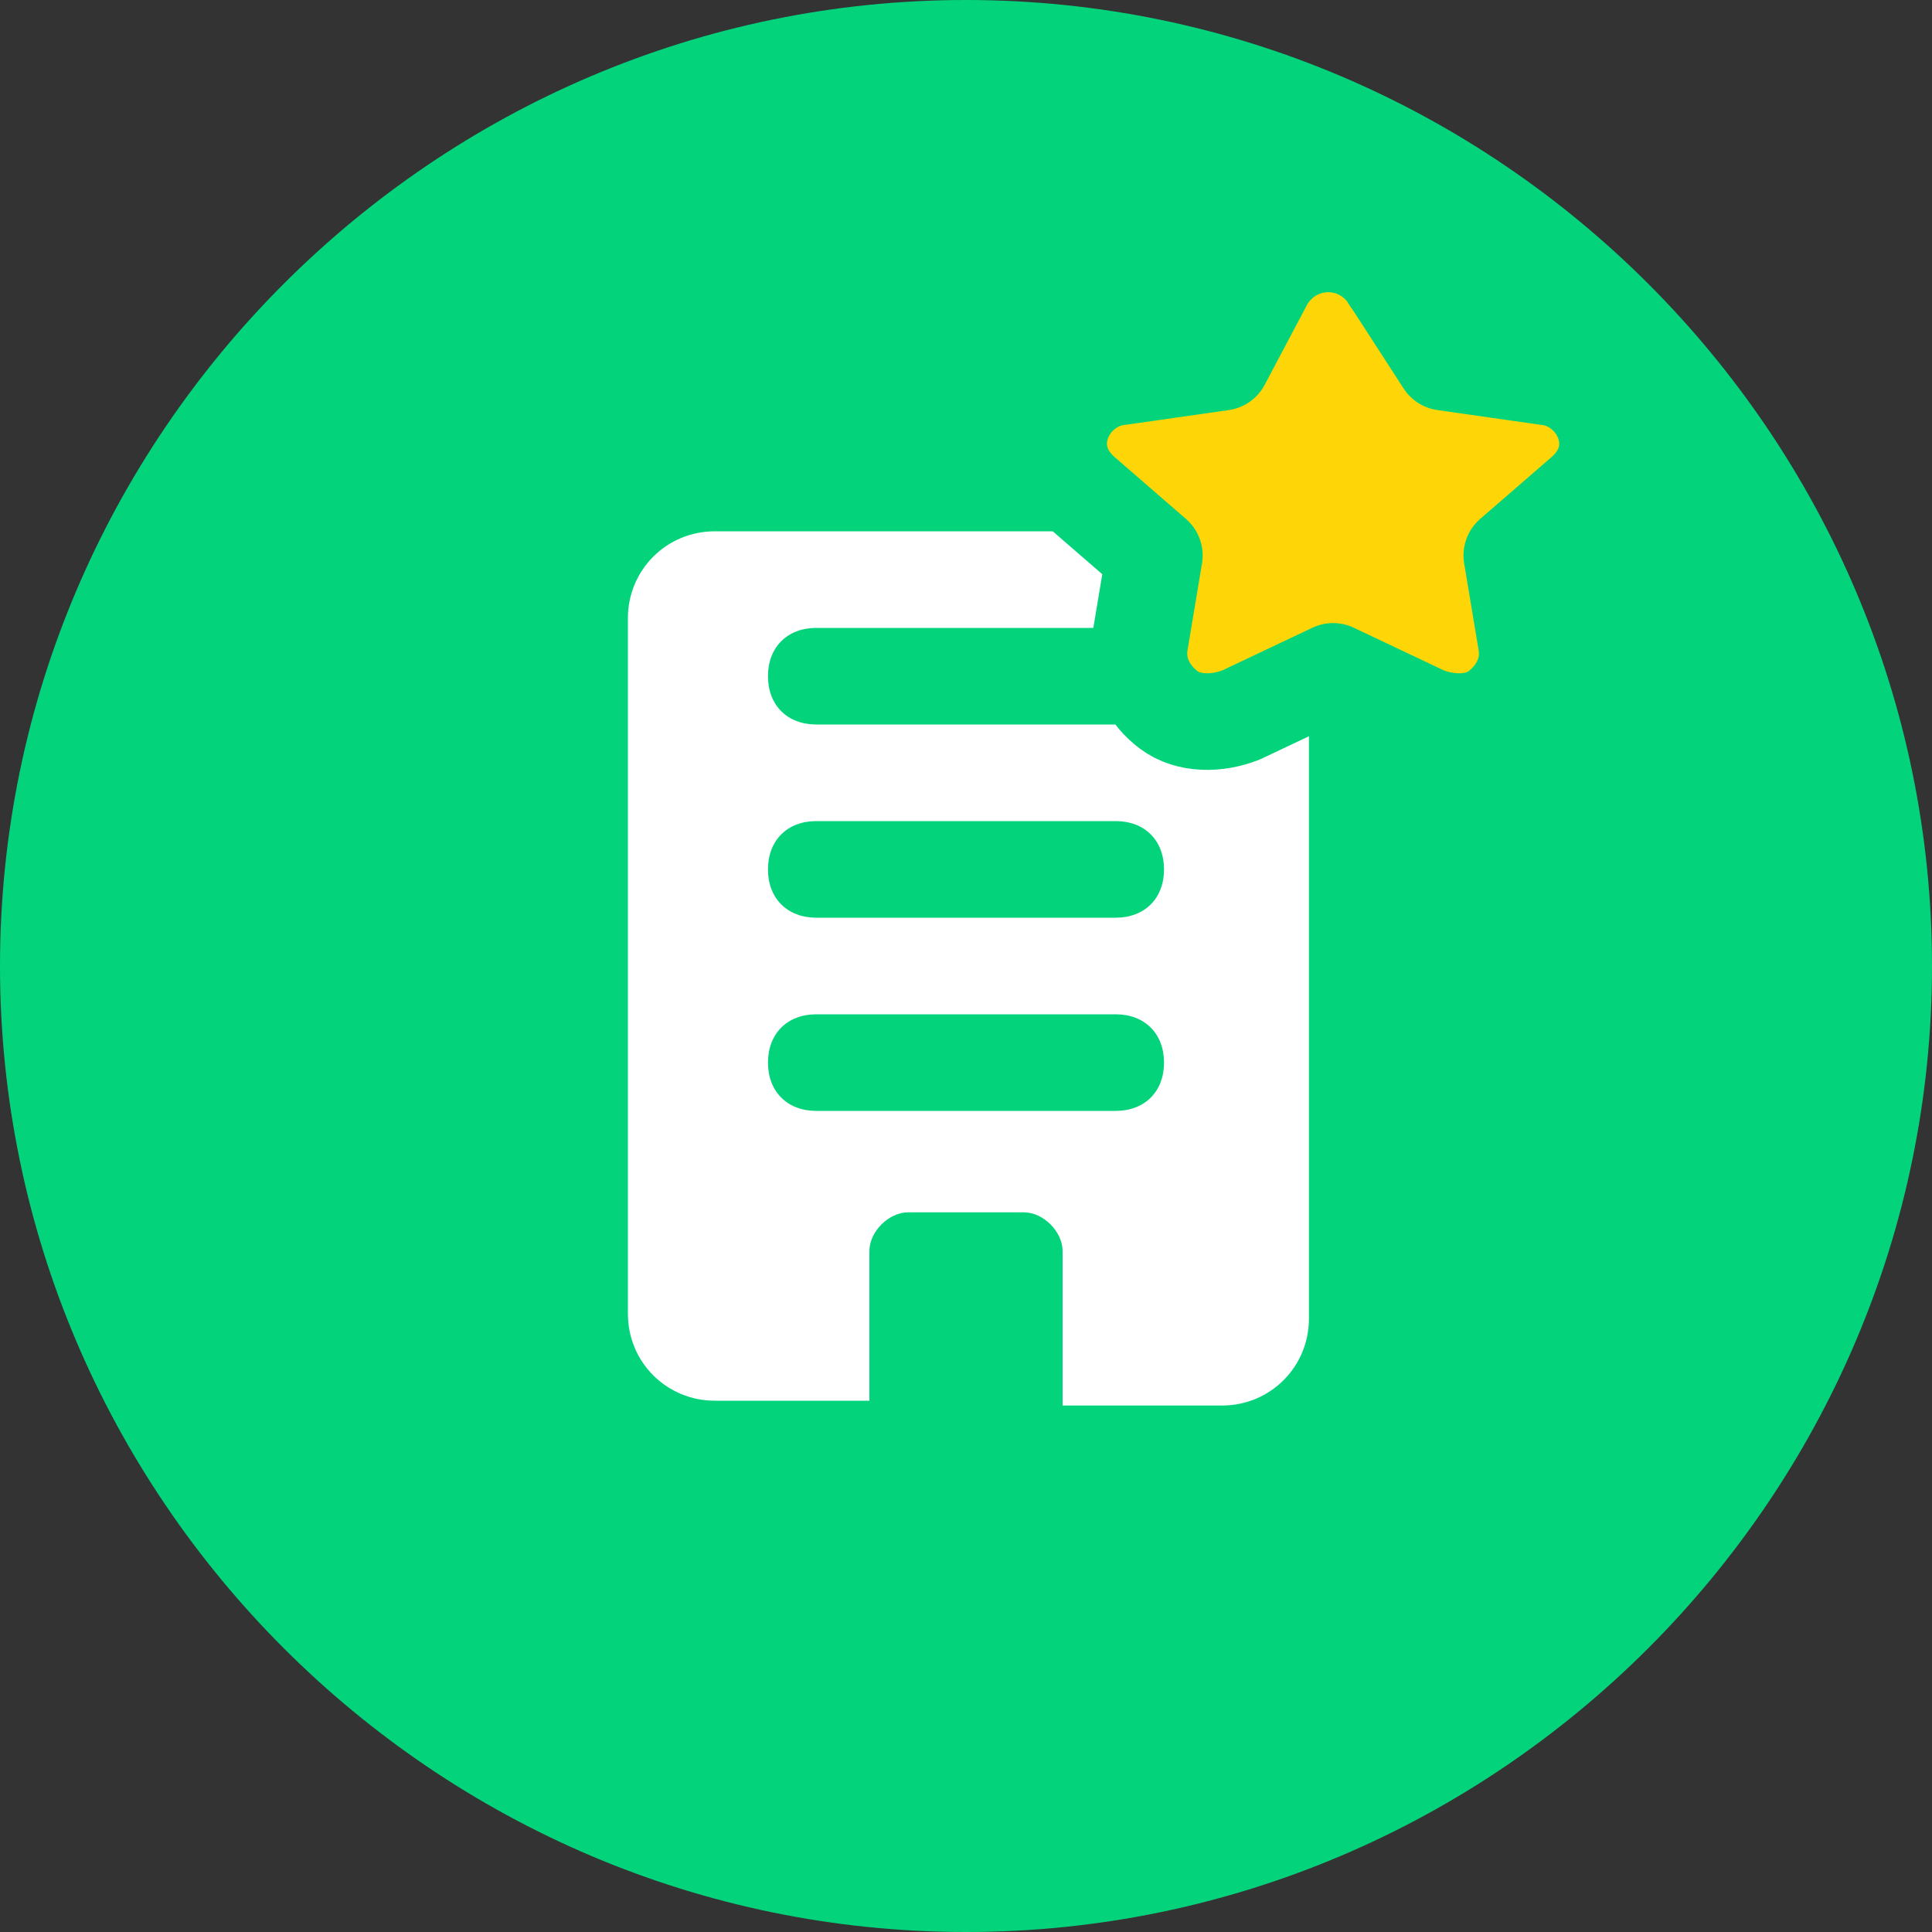 <svg xmlns="http://www.w3.org/2000/svg" xml:space="preserve" id="Layer_1" x="0" y="0" viewBox="0 0 40 40"><rect x="0" y="0" width="40" height="40" fill="#333333" stroke="none"/><style>.st0{fill:#03d47c}.st1{fill-rule:evenodd;clip-rule:evenodd;fill:#fff}.st2{fill:#fed607;stroke:#03d47c;stroke-width:2;stroke-linecap:round;stroke-linejoin:round}</style><path d="M20 0c11 0 20 9 20 20s-9 20-20 20S0 31 0 20 9 0 20 0" class="st0"/><path d="M13 12.8c0-1 .8-1.8 1.8-1.8h10.5c1 0 1.8.8 1.8 1.8v14.5c0 1-.8 1.8-1.8 1.8H22v-3.2c0-.4-.4-.8-.8-.8h-2.4c-.4 0-.8.4-.8.8V29h-3.2c-1 0-1.8-.8-1.8-1.8zm3.9.2c-.6 0-1 .4-1 1s.4 1 1 1h6.2c.6 0 1-.4 1-1s-.4-1-1-1zm-1 5c0-.6.4-1 1-1h6.2c.6 0 1 .4 1 1s-.4 1-1 1h-6.2c-.6 0-1-.4-1-1m1 3c-.6 0-1 .4-1 1s.4 1 1 1h6.2c.6 0 1-.4 1-1s-.4-1-1-1z" class="st1"/><path d="M28.8 5.8c0-.1-.1-.1 0 0-.6-1-2-1-2.6 0h0l-.9 1.7-2.1.3h0c-1.1.1-1.8 1.5-.8 2.4h0l1.5 1.3-.3 1.8v0c-.1.6.2 1.1.6 1.4s1 .3 1.5.1q0 0 0 0l1.9-.9 1.9.9q0 0 0 0t0 0c.5.2 1.1.2 1.5-.1s.7-.8.6-1.4v0l-.3-1.8 1.5-1.3h0c1-.9.3-2.3-.8-2.4h0l-2.1-.3z" class="st2"/></svg>